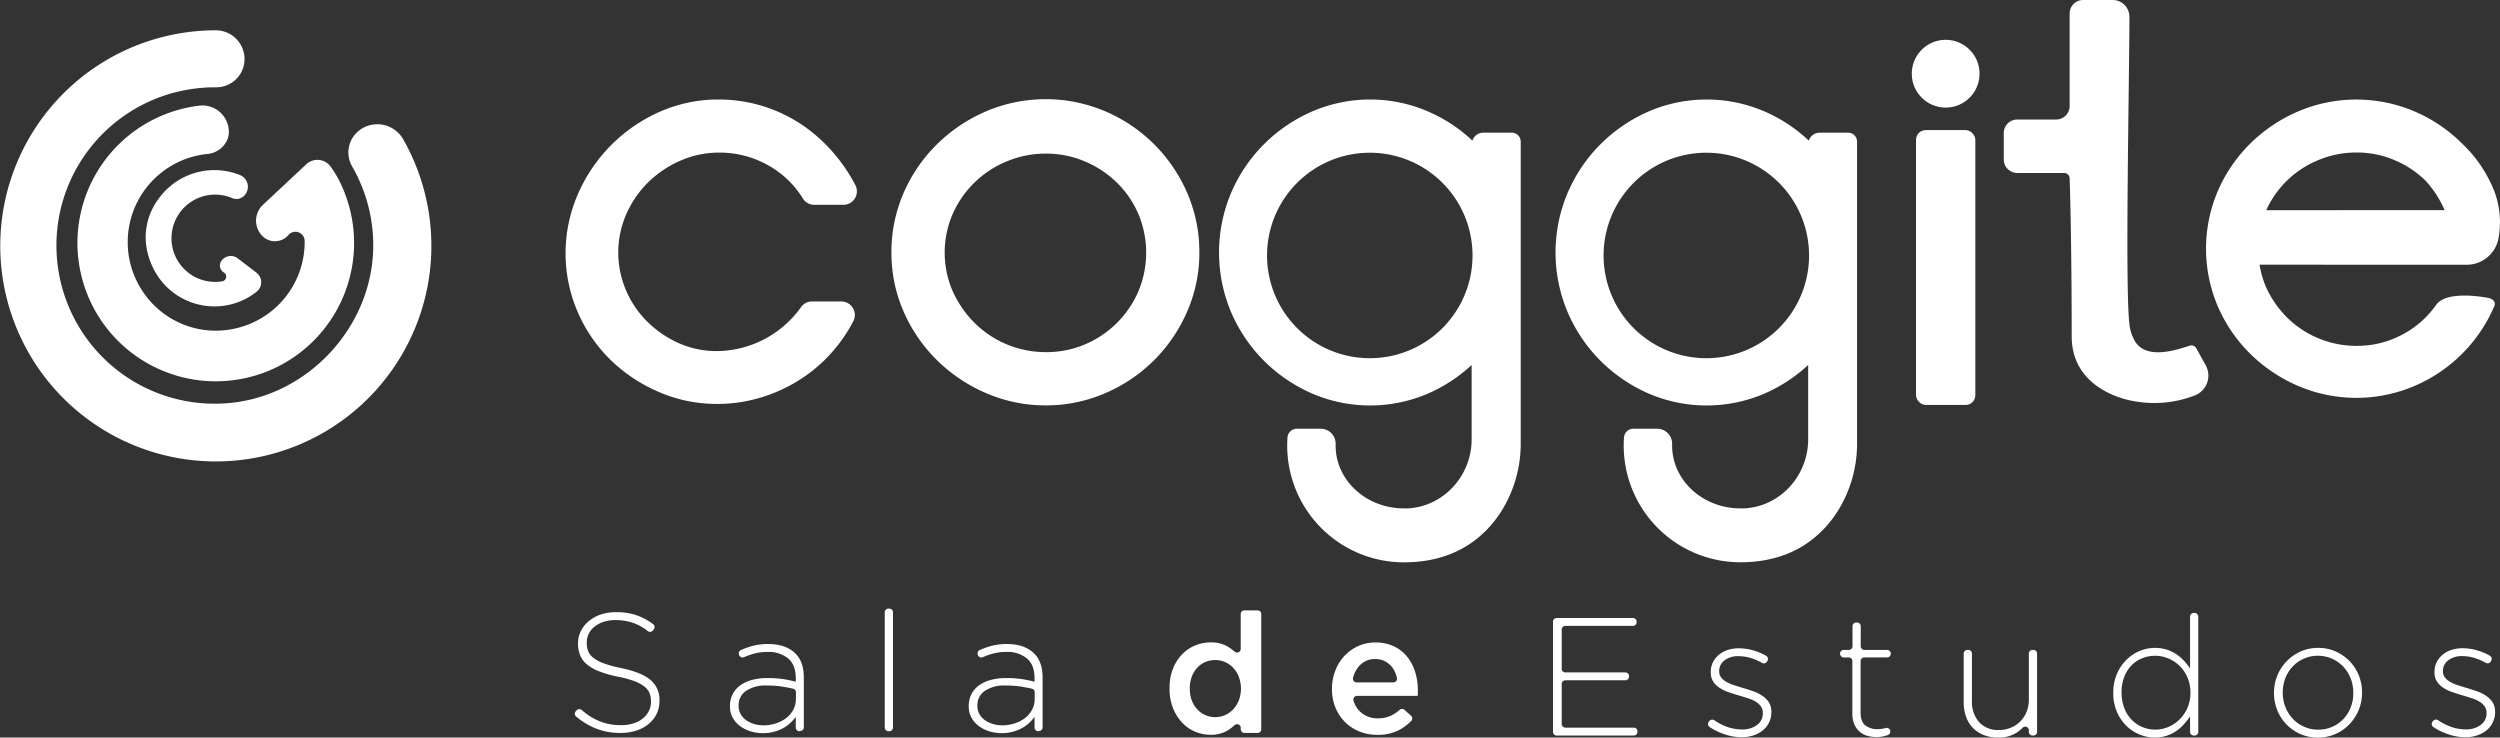 <svg id="Camada_1" data-name="Camada 1" xmlns="http://www.w3.org/2000/svg" viewBox="0 0 756.76 223.26"><rect x="0" y="0" width="756.76" height="223.26" fill="#333333" stroke="none"/><title>logo</title><circle cx="588.96" cy="22.31" r="10.26" style="fill:#fff"/><path d="M103.56,56.52c-.43-1-.89-1.89-1.38-2.8h0a34.69,34.69,0,0,0-2.08-3.25,4.92,4.92,0,0,0-7.38-.75L79.59,62a6.57,6.57,0,0,0-.1,9.5h0a5.35,5.35,0,0,0,7.82-.36h0a2.79,2.79,0,0,1,4.91,1.75A26.82,26.82,0,0,1,71.09,99.46,26.49,26.49,0,0,1,43.92,89.24a26.82,26.82,0,0,1,19-42.65c3.3-.31,6.3-3.16,6.35-6.47A8,8,0,0,0,60.18,32a41.87,41.87,0,1,0,43.38,24.52Z" style="fill:#fff"/><path d="M67,79h0a2.43,2.43,0,0,0,.75,3.46h0a1.46,1.46,0,0,1-.5,2.7,13.21,13.21,0,1,1,3-25.21,3.27,3.27,0,0,0,3.93-1l.11-.15A3.82,3.82,0,0,0,72.67,53a20.79,20.79,0,0,0-24.8,7.36,19.38,19.38,0,0,0-3.21,16.1C48.38,91.52,64.87,97,76.41,89.24c.43-.29.84-.59,1.24-.91h0a3.65,3.65,0,0,0,0-5.77l-5.7-4.37A3.46,3.46,0,0,0,67,79Z" style="fill:#fff"/><path d="M106.59,50.38a47.67,47.67,0,0,1,6.35,21.83c1.14,25.58-19.45,48.39-45,49.9a47.88,47.88,0,0,1-8.48-95.35,46.75,46.75,0,0,1,6-.33A8.56,8.56,0,0,0,74,17.29h0A8.71,8.71,0,0,0,65.3,9.17c-1.42,0-2.85.05-4.29.15a65.25,65.25,0,1,0,61,32.78A9,9,0,0,0,109.42,39h0A8.45,8.45,0,0,0,106.59,50.38Z" style="fill:#fff"/><path d="M254.68,91.26a4.08,4.08,0,0,1,3.63,5.95,46.39,46.39,0,0,1-4.15,6.58,45.7,45.7,0,0,1-10.07,9.81,47,47,0,0,1-12.7,6.39,45.36,45.36,0,0,1-14.28,2.28,44.06,44.06,0,0,1-17.61-3.59A48,48,0,0,1,184.88,109a45.42,45.42,0,0,1-10-14.54,44.82,44.82,0,0,1,0-35.57,48.23,48.23,0,0,1,24.7-25,43.67,43.67,0,0,1,18-3.77,45.13,45.13,0,0,1,27,8.94,49.63,49.63,0,0,1,10,10.07A50.2,50.2,0,0,1,258.91,56a4.09,4.09,0,0,1-3.58,6h-8.88a4.07,4.07,0,0,1-3.47-2,28.65,28.65,0,0,0-9.84-9.61,29.89,29.89,0,0,0-15.5-4.2,29,29,0,0,0-11.48,2.36,32.26,32.26,0,0,0-9.72,6.4,31.06,31.06,0,0,0-6.75,9.63,29,29,0,0,0-.26,23.13,29.53,29.53,0,0,0,6.4,9.55,32.09,32.09,0,0,0,9.54,6.57,28.29,28.29,0,0,0,11.74,2.45A31.65,31.65,0,0,0,242.46,93a4,4,0,0,1,3.32-1.74Z" style="fill:#fff"/><path d="M316.62,122.71A45.17,45.17,0,0,1,298.49,119a48.11,48.11,0,0,1-14.89-10,46.83,46.83,0,0,1-10.08-14.71,44.14,44.14,0,0,1-3.68-17.87,44.62,44.62,0,0,1,3.68-18A46.83,46.83,0,0,1,283.6,43.7a48.11,48.11,0,0,1,14.89-10,46.08,46.08,0,0,1,36.09,0,47.12,47.12,0,0,1,24.79,24.7,44.62,44.62,0,0,1,3.68,18,44.14,44.14,0,0,1-3.68,17.87A47.12,47.12,0,0,1,334.58,119,44.78,44.78,0,0,1,316.62,122.71Zm0-76.21a30.25,30.25,0,0,0-11.91,2.37,30.44,30.44,0,0,0-16.3,15.85,29.35,29.35,0,0,0,0,23.48A32.09,32.09,0,0,0,295,97.74a30.55,30.55,0,0,0,21.64,8.85,29.82,29.82,0,0,0,11.83-2.36,30.55,30.55,0,0,0,16.11-16,30.26,30.26,0,0,0,0-23.48,29.68,29.68,0,0,0-6.48-9.46,31.09,31.09,0,0,0-9.63-6.39A29.65,29.65,0,0,0,316.62,46.5Z" style="fill:#fff"/><path d="M746.79,80.14a9.78,9.78,0,0,0,9.43-7.6A26.59,26.59,0,0,0,755,57.78a40.25,40.25,0,0,0-9.73-14.34,46.13,46.13,0,0,0-14.42-9.73,45,45,0,0,0-35.16,0,47,47,0,0,0-14.51,9.73,45.59,45.59,0,0,0-9.82,14.34,44.54,44.54,0,0,0,0,35,45.44,45.44,0,0,0,9.82,14.33,47,47,0,0,0,14.51,9.73,44.84,44.84,0,0,0,35.16,0A45.87,45.87,0,0,0,755,92.77h0c.53-1.22-.11-2.17-1.69-2.57,0,0-12.44-2.59-15.81,2a32.25,32.25,0,0,1-3.24,3.87,29.53,29.53,0,0,1-9.39,6.32,28.83,28.83,0,0,1-11.52,2.3,29.79,29.79,0,0,1-21.08-8.62,31.1,31.1,0,0,1-6.4-9.3,31.49,31.49,0,0,1-1.91-6.65M686,63.63a29.48,29.48,0,0,1,15.73-15.15,29.47,29.47,0,0,1,11.6-2.31,28.84,28.84,0,0,1,11.52,2.31,30.28,30.28,0,0,1,9.39,6.22A32.74,32.74,0,0,1,740,63.6" style="fill:#fff"/><path d="M664.83,105.43a1.66,1.66,0,0,0-2-.79c-3.6,1.14-13.85,4.83-17-2.16A12.54,12.54,0,0,1,644.58,98c-1.36-10.89,0-74.46,0-93A5.06,5.06,0,0,0,639.51,0h-8.93a4.09,4.09,0,0,0-4.09,4.09v28a4.09,4.09,0,0,1-4.09,4.09H610.64a4.09,4.09,0,0,0-4.09,4.09v8a4.09,4.09,0,0,0,4.09,4.09h14.19A1.66,1.66,0,0,1,626.49,54s.62,17.28.62,47.8c0,13.06,11.06,17.81,17,19.25a34.11,34.11,0,0,0,20.45-1.42,6.45,6.45,0,0,0,3.15-9Z" style="fill:#fff"/><rect x="579.99" y="39.38" width="17.95" height="83.2" rx="2.93" ry="2.93" style="fill:#fff"/><path d="M457.56,40.16H449a3.48,3.48,0,0,0-3.3,2.41A46.31,46.31,0,0,0,432.4,33.8a44.26,44.26,0,0,0-35.34,0,47.35,47.35,0,0,0-14.59,10,46.84,46.84,0,0,0-9.86,14.7,46.47,46.47,0,0,0,0,35.87,46.84,46.84,0,0,0,9.86,14.7,47.38,47.38,0,0,0,14.59,10,44.37,44.37,0,0,0,35.34,0,46.65,46.65,0,0,0,13.07-8.59V133c0,10.95-8.41,20.32-19.34,20.89q-.57,0-1.17,0c-11.41,0-20.66-8.52-20.66-19v-.42a4.55,4.55,0,0,0-4.54-4.7h-7.19a2.86,2.86,0,0,0-2.84,2.65A35.32,35.32,0,0,0,425,170.22c15.43,0,24.32-7.52,29.33-15.25a38.62,38.62,0,0,0,6-21V76.5h0V42.88A2.72,2.72,0,0,0,457.56,40.16Zm-42.92,68.27a31.1,31.1,0,1,1,31.1-31.1A31.09,31.09,0,0,1,414.64,108.43Z" style="fill:#fff"/><path d="M559.42,40.16h-8.59a3.46,3.46,0,0,0-3.3,2.41,46.31,46.31,0,0,0-13.26-8.77,44.29,44.29,0,0,0-35.35,0,47.42,47.42,0,0,0-14.58,10,46.84,46.84,0,0,0-9.86,14.7,46.36,46.36,0,0,0,0,35.87,46.84,46.84,0,0,0,9.86,14.7,47.45,47.45,0,0,0,14.58,10,44.4,44.4,0,0,0,35.35,0,46.65,46.65,0,0,0,13.07-8.59V133c0,10.95-8.41,20.32-19.34,20.89q-.59,0-1.17,0c-11.41,0-20.67-8.52-20.67-19,0-.14,0-.28,0-.42a4.56,4.56,0,0,0-4.54-4.7h-7.19a2.86,2.86,0,0,0-2.84,2.65,35.32,35.32,0,0,0,35.23,37.78c15.43,0,24.32-7.52,29.32-15.25a38.53,38.53,0,0,0,6-21V76.5h0V42.88A2.72,2.72,0,0,0,559.42,40.16Zm-42.91,68.27a31.1,31.1,0,1,1,31.1-31.1A31.09,31.09,0,0,1,516.51,108.43Z" style="fill:#fff"/><path d="M198.78,216.07a9.29,9.29,0,0,1-2.44,3.08,11.4,11.4,0,0,1-3.72,2,14.94,14.94,0,0,1-4.75.71,19.93,19.93,0,0,1-7.7-1.42,23.1,23.1,0,0,1-5.77-3.53,1.12,1.12,0,0,1-.12-1.59l.25-.28a1.1,1.1,0,0,1,1.55-.12,24.49,24.49,0,0,0,2.11,1.63,16.7,16.7,0,0,0,3,1.63,17,17,0,0,0,3.21,1,18.11,18.11,0,0,0,3.66.33,11.79,11.79,0,0,0,3.65-.53,8.72,8.72,0,0,0,2.85-1.47,6.9,6.9,0,0,0,1.83-2.24,6.1,6.1,0,0,0,.66-2.82v-.1a6.94,6.94,0,0,0-.43-2.54,4.84,4.84,0,0,0-1.58-2,11.33,11.33,0,0,0-3.07-1.65,31.49,31.49,0,0,0-5-1.34,33.46,33.46,0,0,1-5.49-1.56,13.42,13.42,0,0,1-3.74-2.08,7.25,7.25,0,0,1-2.11-2.77,9.26,9.26,0,0,1-.66-3.61v-.1a8,8,0,0,1,.87-3.68,9.23,9.23,0,0,1,2.39-3,11.18,11.18,0,0,1,3.6-2,14.24,14.24,0,0,1,4.58-.71,18.68,18.68,0,0,1,6.68,1.07,19.24,19.24,0,0,1,4.62,2.55,1.11,1.11,0,0,1,.19,1.58l-.28.35a1.1,1.1,0,0,1-1.54.16,15.33,15.33,0,0,0-4.26-2.41,16.29,16.29,0,0,0-5.51-.91,11.24,11.24,0,0,0-3.59.53,8.92,8.92,0,0,0-2.74,1.45,6.33,6.33,0,0,0-1.75,2.13,5.71,5.71,0,0,0-.61,2.6v.1A7.12,7.12,0,0,0,178,197a4.94,4.94,0,0,0,1.57,2.09,11.26,11.26,0,0,0,3.18,1.7,35.88,35.88,0,0,0,5.18,1.42q6.21,1.28,8.95,3.59a7.72,7.72,0,0,1,2.74,6.22v.11A8.78,8.78,0,0,1,198.78,216.07Z" style="fill:#fff"/><path d="M242,221.34a1.12,1.12,0,0,1-1.12-1.12V217a12.46,12.46,0,0,1-1.6,1.8,10.74,10.74,0,0,1-2.16,1.58,12.23,12.23,0,0,1-2.77,1.11,12.45,12.45,0,0,1-3.38.44,13.06,13.06,0,0,1-3.61-.51,10.4,10.4,0,0,1-3.2-1.53,8,8,0,0,1-2.31-2.54,7,7,0,0,1-.89-3.56v-.1a7.57,7.57,0,0,1,.84-3.61,7.7,7.7,0,0,1,2.31-2.64,10.92,10.92,0,0,1,3.56-1.63,17.94,17.94,0,0,1,4.62-.56,32,32,0,0,1,4.73.31,34.28,34.28,0,0,1,3.86.81v-1.11q0-3.94-2.26-5.91a9.21,9.21,0,0,0-6.27-2,15.48,15.48,0,0,0-4.38.58,23.11,23.11,0,0,0-2.75,1,1.1,1.1,0,0,1-1.46-.59l-.05-.12a1.11,1.11,0,0,1,.56-1.44,25.4,25.4,0,0,1,3.35-1.21,18,18,0,0,1,4.88-.62c3.35,0,6,.84,7.93,2.54s2.89,4.23,2.89,7.62v15.05a1.11,1.11,0,0,1-1.11,1.12Zm-1.06-11.79a1.11,1.11,0,0,0-.88-1.08c-.88-.2-1.86-.39-2.94-.58a29.51,29.51,0,0,0-5-.38,10.46,10.46,0,0,0-6.33,1.65,5.18,5.18,0,0,0-2.21,4.37v.1a5.1,5.1,0,0,0,.61,2.51,5.83,5.83,0,0,0,1.65,1.85,8,8,0,0,0,2.42,1.16,10,10,0,0,0,2.85.41,12,12,0,0,0,3.76-.59,10.24,10.24,0,0,0,3.12-1.61,7.92,7.92,0,0,0,2.14-2.51,6.81,6.81,0,0,0,.79-3.24Z" style="fill:#fff"/><path d="M267.82,220.22V185.34a1.12,1.12,0,0,1,1.12-1.11h.26a1.11,1.11,0,0,1,1.11,1.11v34.88a1.11,1.11,0,0,1-1.11,1.12h-.26A1.12,1.12,0,0,1,267.82,220.22Z" style="fill:#fff"/><path d="M314.27,221.34a1.12,1.12,0,0,1-1.11-1.12V217a12.46,12.46,0,0,1-1.6,1.8,11.34,11.34,0,0,1-2.16,1.58,12.73,12.73,0,0,1-6.15,1.55,13.06,13.06,0,0,1-3.61-.51,10.3,10.3,0,0,1-3.2-1.53,8,8,0,0,1-2.31-2.54,6.87,6.87,0,0,1-.89-3.56v-.1a7.57,7.57,0,0,1,.84-3.61,7.49,7.49,0,0,1,2.31-2.64,10.92,10.92,0,0,1,3.56-1.63,17.89,17.89,0,0,1,4.62-.56,32,32,0,0,1,4.73.31,34.28,34.28,0,0,1,3.86.81v-1.11q0-3.94-2.26-5.91a9.22,9.22,0,0,0-6.28-2,15.4,15.4,0,0,0-4.37.58,22.48,22.48,0,0,0-2.75,1,1.1,1.1,0,0,1-1.46-.59l-.05-.12a1.11,1.11,0,0,1,.56-1.44,24.89,24.89,0,0,1,3.35-1.21,17.92,17.92,0,0,1,4.87-.62c3.36,0,6,.84,7.93,2.54s2.9,4.23,2.9,7.62v15.05a1.12,1.12,0,0,1-1.11,1.12Zm-1.06-11.79a1.1,1.1,0,0,0-.88-1.08c-.87-.2-1.85-.39-2.93-.58a29.68,29.68,0,0,0-5-.38,10.42,10.42,0,0,0-6.33,1.65,5.18,5.18,0,0,0-2.21,4.37v.1a5,5,0,0,0,.61,2.51,5.83,5.83,0,0,0,1.65,1.85,8,8,0,0,0,2.42,1.16,10,10,0,0,0,2.84.41,11.94,11.94,0,0,0,3.76-.59,10.18,10.18,0,0,0,3.13-1.61,7.76,7.76,0,0,0,2.13-2.51,6.7,6.7,0,0,0,.79-3.24Z" style="fill:#fff"/><path d="M375.58,220.75v-.42a1.12,1.12,0,0,0-1.89-.8,13.9,13.9,0,0,1-1.79,1.41,9.54,9.54,0,0,1-5.45,1.48,12.09,12.09,0,0,1-4.62-.92,11.38,11.38,0,0,1-3.95-2.72,13.87,13.87,0,0,1-2.79-4.39,15.56,15.56,0,0,1-1.06-5.95,16,16,0,0,1,1-5.95,13.76,13.76,0,0,1,2.77-4.39,11.44,11.44,0,0,1,4-2.72,12.23,12.23,0,0,1,4.64-.92,9.78,9.78,0,0,1,5.47,1.43,15.64,15.64,0,0,1,1.8,1.35,1.11,1.11,0,0,0,1.86-.82V185.87a1.1,1.1,0,0,1,1.11-1.11h4a1.11,1.11,0,0,1,1.11,1.11v34.88a1.11,1.11,0,0,1-1.11,1.11h-4A1.11,1.11,0,0,1,375.58,220.75ZM375,204.88a8.74,8.74,0,0,0-1.69-2.72,7.42,7.42,0,0,0-5.42-2.36,7.78,7.78,0,0,0-3,.58,7.05,7.05,0,0,0-2.45,1.71,8,8,0,0,0-1.68,2.72,10.27,10.27,0,0,0-.6,3.63,10.11,10.11,0,0,0,.6,3.58,8,8,0,0,0,1.68,2.72,7.37,7.37,0,0,0,5.42,2.34,7.42,7.42,0,0,0,5.42-2.36A8.63,8.63,0,0,0,375,212a10.22,10.22,0,0,0,0-7.12Z" style="fill:#fff"/><path d="M412,215.68a7.62,7.62,0,0,0,5.08,1.76,8.9,8.9,0,0,0,4-.82,11.64,11.64,0,0,0,2.6-1.75,1.12,1.12,0,0,1,1.45,0l2,1.79a1.11,1.11,0,0,1,0,1.63,14.71,14.71,0,0,1-3.79,2.78,13.87,13.87,0,0,1-6.38,1.37,14.23,14.23,0,0,1-5.41-1,13,13,0,0,1-4.37-2.84,13.2,13.2,0,0,1-2.93-4.4,14.79,14.79,0,0,1-1.06-5.72,15.3,15.3,0,0,1,1-5.44,13.76,13.76,0,0,1,2.72-4.44,13.27,13.27,0,0,1,4.14-3,12.44,12.44,0,0,1,5.29-1.12,12.77,12.77,0,0,1,5.62,1.17,11.57,11.57,0,0,1,4,3.15,13.9,13.9,0,0,1,2.42,4.63,18.8,18.8,0,0,1,.81,5.54q0,.41,0,.81c0,.27,0,.56-.07.87H410.78a1.11,1.11,0,0,0-1.07,1.41A7.35,7.35,0,0,0,412,215.68Zm9.77-9.12a1.1,1.1,0,0,0,1.09-1.33,9.62,9.62,0,0,0-.44-1.44,7.32,7.32,0,0,0-1.37-2.24,6.87,6.87,0,0,0-2.06-1.5,6.39,6.39,0,0,0-2.72-.55,6.19,6.19,0,0,0-4.7,1.95,8.29,8.29,0,0,0-2,3.72,1.12,1.12,0,0,0,1.09,1.39Z" style="fill:#fff"/><path d="M470.1,221.53V188.18a1.11,1.11,0,0,1,1.11-1.11H494.3a1.11,1.11,0,0,1,1.11,1.11v.16a1.12,1.12,0,0,1-1.11,1.12H473.85a1.11,1.11,0,0,0-1.11,1.11v11.85a1.12,1.12,0,0,0,1.11,1.12H492a1.1,1.1,0,0,1,1.11,1.11v.16a1.1,1.1,0,0,1-1.11,1.11H473.85a1.12,1.12,0,0,0-1.11,1.12v12.11a1.11,1.11,0,0,0,1.11,1.11h20.7a1.12,1.12,0,0,1,1.12,1.11v.16a1.12,1.12,0,0,1-1.12,1.12H471.21A1.12,1.12,0,0,1,470.1,221.53Z" style="fill:#fff"/><path d="M535.49,218.72a7,7,0,0,1-1.91,2.38,8.7,8.7,0,0,1-2.84,1.52,11.12,11.12,0,0,1-3.51.54,16.1,16.1,0,0,1-5.69-1.07,17.73,17.73,0,0,1-4-2,1.13,1.13,0,0,1-.29-1.6l.14-.19a1.14,1.14,0,0,1,1.53-.28,17.86,17.86,0,0,0,3.61,1.9,13.55,13.55,0,0,0,4.83.89,7.33,7.33,0,0,0,4.45-1.32,4.23,4.23,0,0,0,1.8-3.6v-.11a3.24,3.24,0,0,0-.56-1.92,5.08,5.08,0,0,0-1.52-1.42,9.62,9.62,0,0,0-2.19-1c-.81-.27-1.67-.54-2.59-.81s-2.11-.62-3.17-1a12.66,12.66,0,0,1-2.88-1.3,6.75,6.75,0,0,1-2.06-1.95,5.09,5.09,0,0,1-.78-2.89v-.1a6.49,6.49,0,0,1,.63-2.87,7.09,7.09,0,0,1,1.76-2.25,7.73,7.73,0,0,1,2.69-1.5,10.6,10.6,0,0,1,3.46-.53,15.89,15.89,0,0,1,4.8.78,16.43,16.43,0,0,1,3.41,1.49,1.12,1.12,0,0,1,.39,1.57l-.16.24a1.08,1.08,0,0,1-1.47.34,17.59,17.59,0,0,0-2.93-1.32,12.53,12.53,0,0,0-4.15-.71A6.65,6.65,0,0,0,522,199.9a4,4,0,0,0-1.6,3.22v.1a2.9,2.9,0,0,0,.61,1.85,5.09,5.09,0,0,0,1.6,1.35,13.14,13.14,0,0,0,2.31,1c.88.28,1.78.56,2.7.83s2.08.64,3.1,1a11.7,11.7,0,0,1,2.74,1.37,6.93,6.93,0,0,1,2,2,5.3,5.3,0,0,1,.74,2.89v.1A6.94,6.94,0,0,1,535.49,218.72Z" style="fill:#fff"/><path d="M570.2,222.88a10,10,0,0,1-2.21.22,9.65,9.65,0,0,1-2.84-.4,6,6,0,0,1-2.32-1.3,6.2,6.2,0,0,1-1.55-2.23,8.33,8.33,0,0,1-.56-3.18V200.12a1.11,1.11,0,0,0-1.11-1.11h-1.53A1.12,1.12,0,0,1,557,197.9v-.06a1.11,1.11,0,0,1,1.12-1.11h1.53a1.11,1.11,0,0,0,1.11-1.12v-6.06a1.12,1.12,0,0,1,1.12-1.11h.26a1.11,1.11,0,0,1,1.11,1.11v6.06a1.12,1.12,0,0,0,1.12,1.12h6.87a1.11,1.11,0,0,1,1.11,1.11v.06A1.11,1.11,0,0,1,571.2,199h-6.87a1.12,1.12,0,0,0-1.12,1.11V215.7c0,1.86.49,3.16,1.45,3.9a6,6,0,0,0,3.74,1.12,8.34,8.34,0,0,0,1.83-.2,3.79,3.79,0,0,0,.53-.14,1.12,1.12,0,0,1,1.45,1.06h0a1.15,1.15,0,0,1-.75,1.06A12.07,12.07,0,0,1,570.2,222.88Z" style="fill:#fff"/><path d="M614.14,221.53v-.46a1.1,1.1,0,0,0-1.89-.78,13.14,13.14,0,0,1-1.66,1.39,9.89,9.89,0,0,1-5.8,1.58,11.58,11.58,0,0,1-4.37-.79,9.11,9.11,0,0,1-5.31-5.59,12.88,12.88,0,0,1-.69-4.3V197.84a1.11,1.11,0,0,1,1.11-1.11h.27a1.1,1.1,0,0,1,1.11,1.11v14.29a9.34,9.34,0,0,0,2.14,6.43,7.69,7.69,0,0,0,6.1,2.41,9.07,9.07,0,0,0,3.53-.69,8.67,8.67,0,0,0,2.87-1.9,8.86,8.86,0,0,0,1.91-2.92,9.88,9.88,0,0,0,.68-3.74V197.84a1.11,1.11,0,0,1,1.12-1.11h.26a1.1,1.1,0,0,1,1.11,1.11v23.69a1.11,1.11,0,0,1-1.11,1.12h-.26A1.12,1.12,0,0,1,614.14,221.53Z" style="fill:#fff"/><path d="M664.05,222.65a1.12,1.12,0,0,1-1.11-1.12v-4.68a23.28,23.28,0,0,1-1.91,2.44,11.78,11.78,0,0,1-5.23,3.43,11,11,0,0,1-3.54.54,12.18,12.18,0,0,1-4.6-.92,12.5,12.5,0,0,1-4-2.64,13.27,13.27,0,0,1-2.87-4.24,14.09,14.09,0,0,1-1.09-5.67v-.1a14.09,14.09,0,0,1,1.09-5.67,13.52,13.52,0,0,1,2.87-4.27,12.48,12.48,0,0,1,4-2.69,11.83,11.83,0,0,1,4.6-.94,12.15,12.15,0,0,1,3.56.5,11.08,11.08,0,0,1,2.92,1.38,12.39,12.39,0,0,1,2.34,2,17.84,17.84,0,0,1,1.86,2.34V186.66a1.12,1.12,0,0,1,1.11-1.12h.27a1.12,1.12,0,0,1,1.11,1.12v34.87a1.12,1.12,0,0,1-1.11,1.12Zm-1-13a11.4,11.4,0,0,0-.89-4.55,10.75,10.75,0,0,0-5.76-5.77,10,10,0,0,0-4-.82,10.4,10.4,0,0,0-4,.77,9.18,9.18,0,0,0-3.23,2.18,10.23,10.23,0,0,0-2.17,3.48,12.89,12.89,0,0,0-.79,4.65v.11a12.45,12.45,0,0,0,.82,4.62,10.44,10.44,0,0,0,2.21,3.53,9.93,9.93,0,0,0,7.16,3,10,10,0,0,0,4-.81,11,11,0,0,0,3.39-2.29,11.43,11.43,0,0,0,2.37-3.51,11.18,11.18,0,0,0,.89-4.52Z" style="fill:#fff"/><path d="M714,214.87a13.48,13.48,0,0,1-2.79,4.32,13.24,13.24,0,0,1-4.25,3,13.44,13.44,0,0,1-10.65,0,13.49,13.49,0,0,1-4.19-2.92,13.06,13.06,0,0,1-2.77-4.27,13.61,13.61,0,0,1-1-5.18v-.1a13.58,13.58,0,0,1,3.79-9.51,13.41,13.41,0,0,1,4.24-3,12.91,12.91,0,0,1,5.34-1.09,12.71,12.71,0,0,1,5.31,1.09,13.54,13.54,0,0,1,4.19,2.92A13.06,13.06,0,0,1,714,204.4a13.65,13.65,0,0,1,1,5.18v.11A13.65,13.65,0,0,1,714,214.87Zm-1.65-5.18a11.61,11.61,0,0,0-.82-4.38,10.83,10.83,0,0,0-2.27-3.57,10.68,10.68,0,0,0-3.42-2.38,10.46,10.46,0,0,0-4.21-.86,10.27,10.27,0,0,0-4.27.89,10.45,10.45,0,0,0-3.37,2.38,10.82,10.82,0,0,0-2.2,3.51,11.91,11.91,0,0,0-.79,4.31v.1a11.75,11.75,0,0,0,.82,4.37,11,11,0,0,0,2.27,3.57,10.48,10.48,0,0,0,7.64,3.24A10.26,10.26,0,0,0,706,220a10.47,10.47,0,0,0,3.37-2.37,10.87,10.87,0,0,0,2.2-3.52,11.64,11.64,0,0,0,.79-4.3Z" style="fill:#fff"/><path d="M754.55,218.72a7,7,0,0,1-1.9,2.38,8.86,8.86,0,0,1-2.85,1.52,11,11,0,0,1-3.51.54,16.18,16.18,0,0,1-5.69-1.07,17.94,17.94,0,0,1-4-2,1.13,1.13,0,0,1-.29-1.6l.14-.19A1.15,1.15,0,0,1,738,218a17.6,17.6,0,0,0,3.61,1.9,13.55,13.55,0,0,0,4.83.89,7.3,7.3,0,0,0,4.44-1.32,4.21,4.21,0,0,0,1.81-3.6v-.11a3.32,3.32,0,0,0-.56-1.92,5,5,0,0,0-1.53-1.42,9.74,9.74,0,0,0-2.18-1c-.82-.27-1.68-.54-2.59-.81s-2.11-.62-3.18-1a12.39,12.39,0,0,1-2.87-1.3,6.53,6.53,0,0,1-2.06-1.95,5,5,0,0,1-.79-2.89v-.1a6.36,6.36,0,0,1,.64-2.87,6.92,6.92,0,0,1,1.75-2.25,7.82,7.82,0,0,1,2.69-1.5,10.64,10.64,0,0,1,3.46-.53,15.84,15.84,0,0,1,4.8.78,16.2,16.2,0,0,1,3.41,1.49,1.12,1.12,0,0,1,.39,1.57l-.15.24a1.1,1.1,0,0,1-1.48.34,17.23,17.23,0,0,0-2.93-1.32,12.43,12.43,0,0,0-4.14-.71,6.66,6.66,0,0,0-4.3,1.29,4,4,0,0,0-1.6,3.22v.1a3,3,0,0,0,.61,1.85,5.2,5.2,0,0,0,1.6,1.35,12.94,12.94,0,0,0,2.32,1c.88.28,1.78.56,2.69.83s2.08.64,3.1,1a11.78,11.78,0,0,1,2.75,1.37,6.9,6.9,0,0,1,2,2,5.3,5.3,0,0,1,.74,2.89v.1A6.94,6.94,0,0,1,754.55,218.72Z" style="fill:#fff"/></svg>